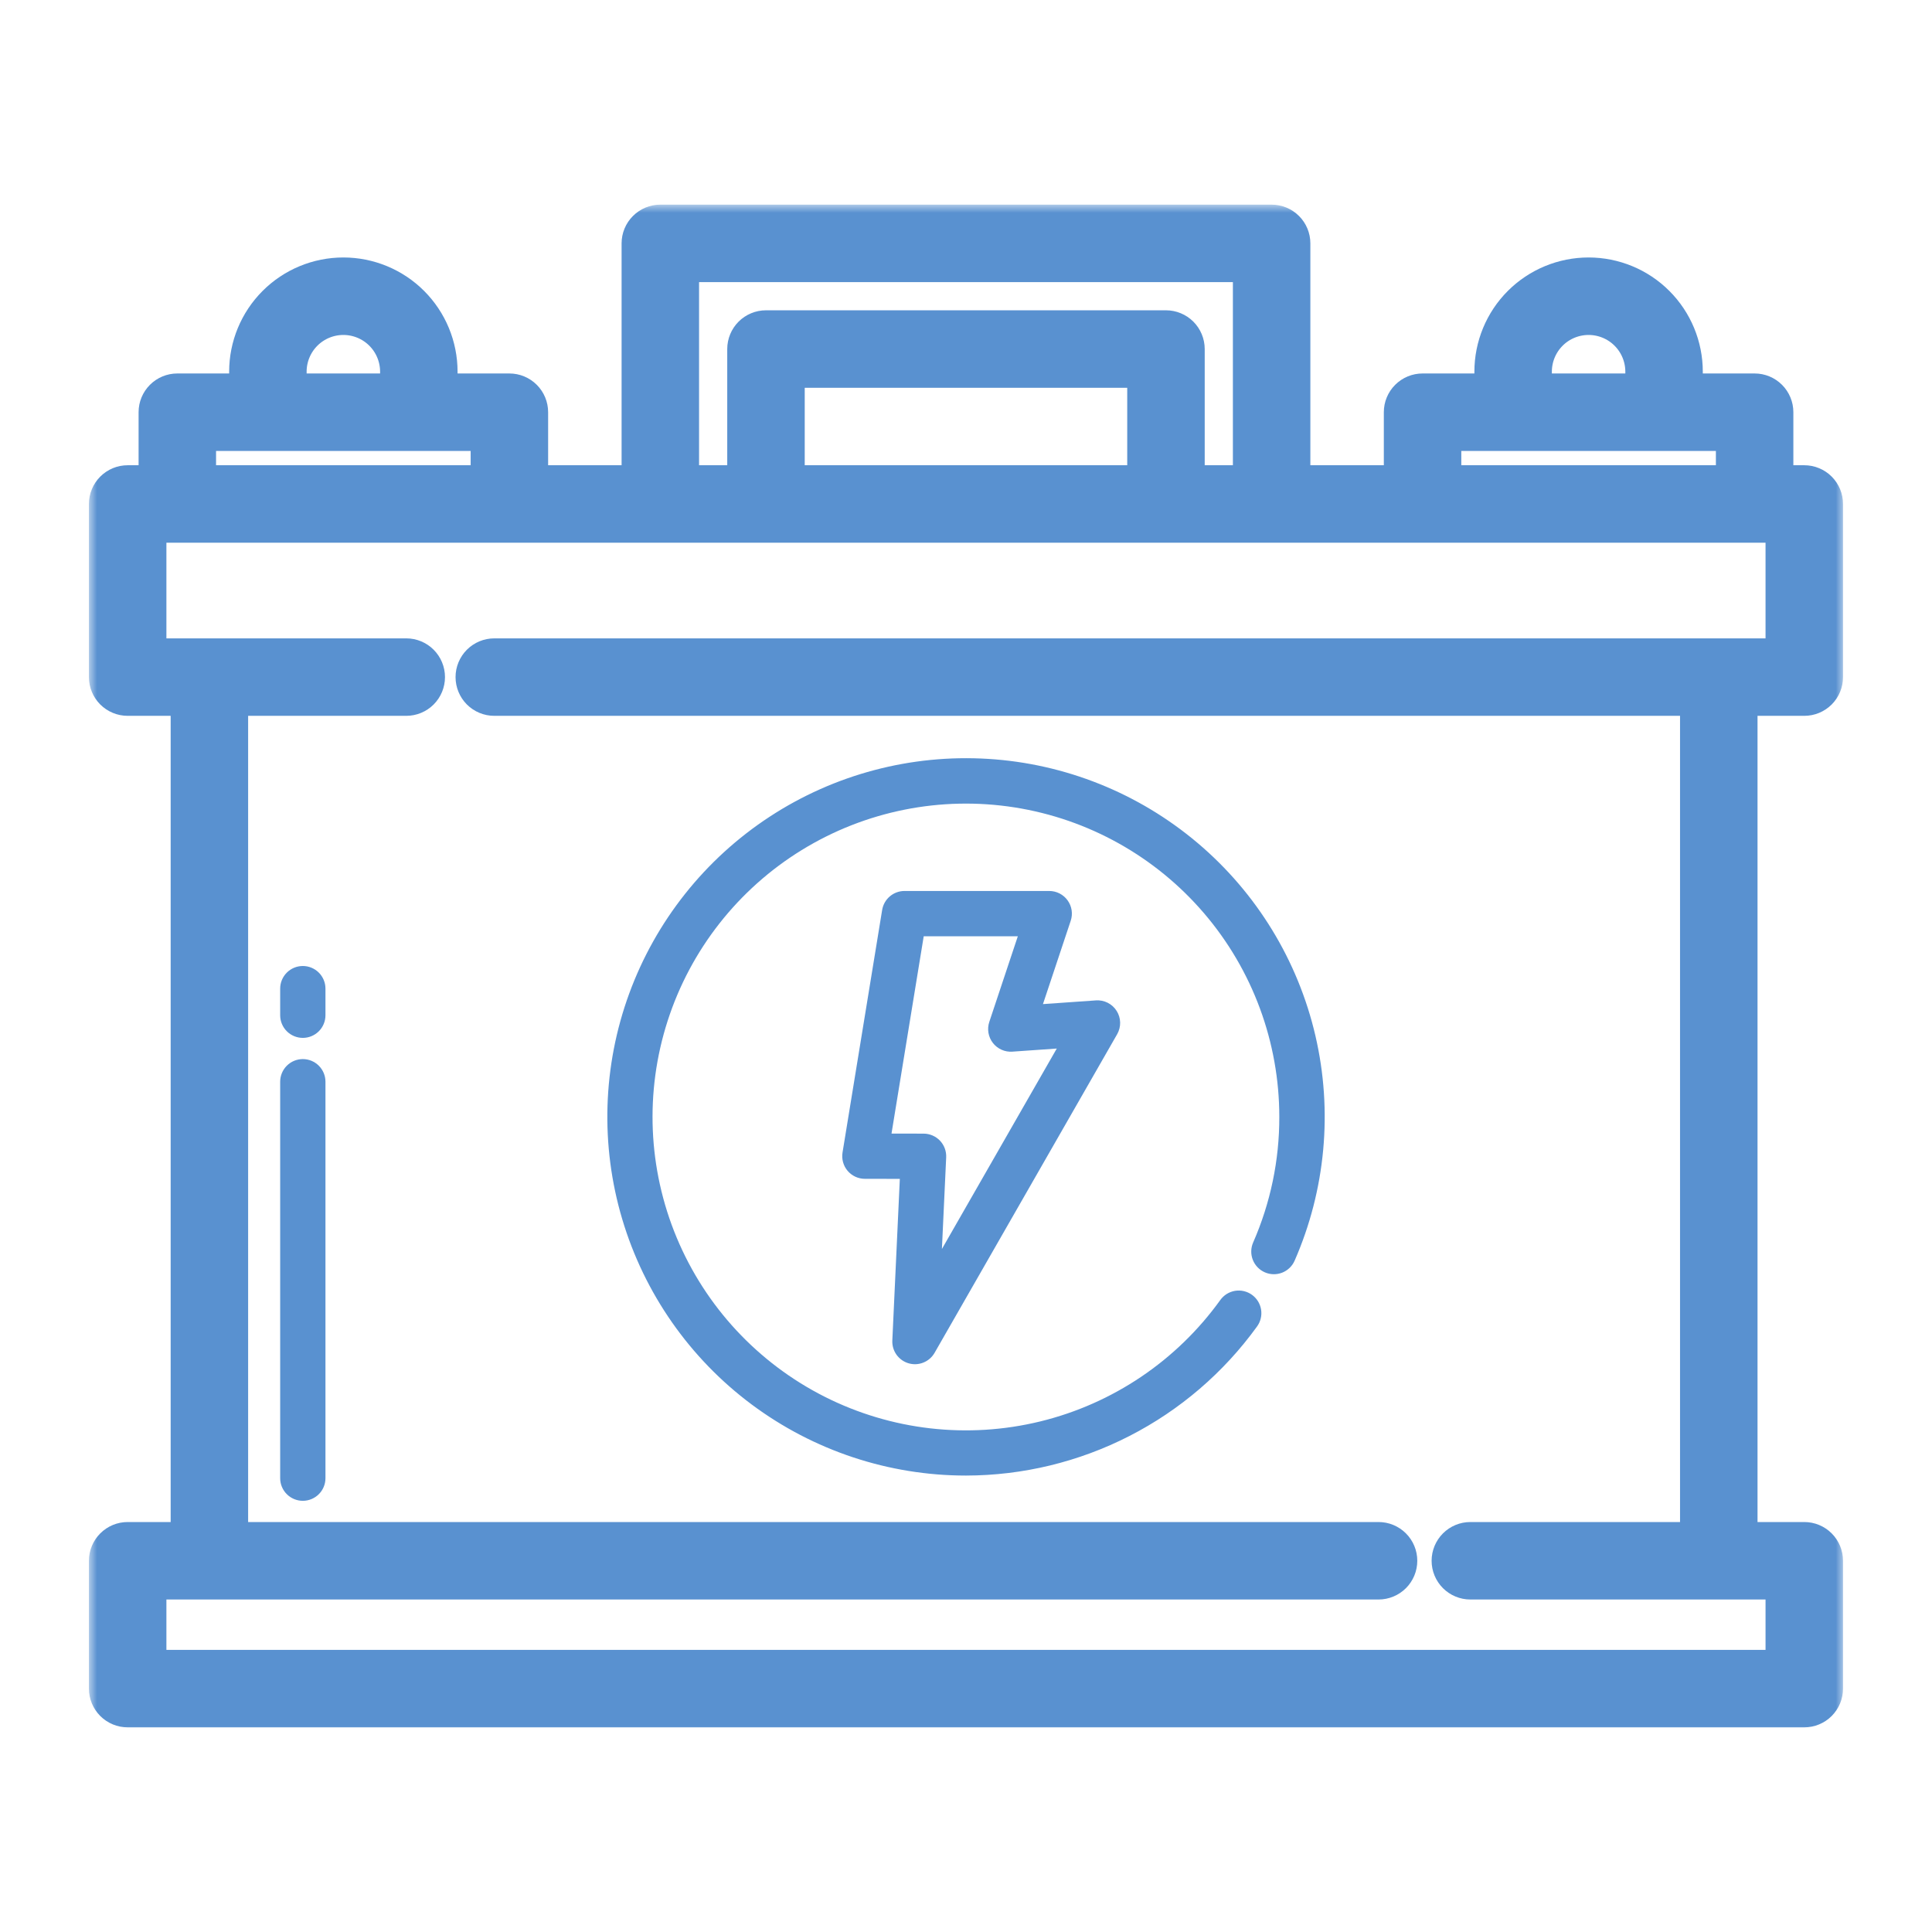 <svg width="120" height="120" viewBox="0 0 120 120" fill="none" xmlns="http://www.w3.org/2000/svg">
<path d="M18.809 65.782C18.436 65.782 18.078 65.93 17.814 66.194C17.55 66.458 17.402 66.816 17.402 67.189V91.812C17.402 92.185 17.55 92.543 17.814 92.806C18.078 93.07 18.436 93.218 18.809 93.218C19.182 93.218 19.539 93.07 19.803 92.806C20.067 92.543 20.215 92.185 20.215 91.812V67.189C20.215 66.816 20.067 66.458 19.803 66.194C19.539 65.93 19.182 65.782 18.809 65.782Z" fill="#5991D0"/>
<path d="M18.809 60C18.436 60 18.078 60.148 17.814 60.412C17.55 60.676 17.402 61.033 17.402 61.406V63.059C17.402 63.432 17.55 63.789 17.814 64.053C18.078 64.317 18.436 64.465 18.809 64.465C19.182 64.465 19.539 64.317 19.803 64.053C20.067 63.789 20.215 63.432 20.215 63.059V61.406C20.215 61.033 20.067 60.676 19.803 60.412C19.539 60.148 19.182 60 18.809 60V60Z" fill="#5991D0"/>
<path d="M56.435 84.677C56.738 84.766 57.062 84.749 57.355 84.631C57.648 84.513 57.892 84.3 58.049 84.026L69.388 64.238C69.514 64.017 69.579 63.766 69.574 63.511C69.569 63.256 69.494 63.008 69.359 62.792C69.224 62.576 69.032 62.401 68.805 62.285C68.578 62.17 68.324 62.118 68.07 62.136L64.78 62.367L66.504 57.191C66.575 56.98 66.594 56.755 66.561 56.535C66.527 56.314 66.442 56.105 66.311 55.924C66.181 55.743 66.01 55.596 65.811 55.494C65.613 55.393 65.393 55.34 65.17 55.34H56.18C55.846 55.34 55.523 55.459 55.269 55.675C55.015 55.891 54.846 56.19 54.792 56.52L52.331 71.585C52.298 71.786 52.309 71.992 52.364 72.188C52.418 72.385 52.514 72.567 52.646 72.722C52.778 72.877 52.942 73.002 53.127 73.088C53.312 73.174 53.513 73.218 53.717 73.219L55.89 73.222L55.424 83.262C55.409 83.577 55.501 83.888 55.684 84.145C55.868 84.402 56.132 84.589 56.435 84.677V84.677ZM55.373 70.408L57.374 58.153H63.219L61.447 63.472C61.374 63.691 61.356 63.925 61.395 64.153C61.434 64.381 61.528 64.596 61.67 64.779C61.812 64.962 61.996 65.107 62.208 65.201C62.419 65.296 62.65 65.337 62.881 65.32L65.638 65.127L58.504 77.577L58.769 71.883C58.777 71.694 58.748 71.504 58.681 71.326C58.615 71.148 58.513 70.985 58.382 70.848C58.251 70.71 58.093 70.601 57.918 70.526C57.744 70.451 57.556 70.412 57.366 70.412L55.373 70.408Z" fill="#5991D0"/>
<path d="M59.998 91.65C63.528 91.645 67.006 90.803 70.148 89.194C73.29 87.586 76.006 85.255 78.074 82.395C78.184 82.245 78.263 82.075 78.306 81.895C78.35 81.715 78.358 81.527 78.329 81.344C78.3 81.161 78.235 80.985 78.138 80.827C78.04 80.669 77.913 80.532 77.762 80.423C77.612 80.315 77.441 80.237 77.261 80.195C77.08 80.152 76.893 80.146 76.71 80.176C76.527 80.207 76.352 80.273 76.194 80.371C76.037 80.47 75.901 80.598 75.793 80.749C73.084 84.514 69.119 87.187 64.613 88.287C60.107 89.388 55.356 88.843 51.216 86.751C47.077 84.659 43.82 81.158 42.033 76.878C40.246 72.597 40.046 67.82 41.469 63.405C42.892 58.991 45.845 55.23 49.796 52.799C53.746 50.369 58.435 49.429 63.017 50.149C67.599 50.869 71.773 53.202 74.788 56.727C77.803 60.251 79.46 64.737 79.46 69.375C79.466 72.059 78.913 74.715 77.835 77.174C77.686 77.516 77.678 77.903 77.814 78.25C77.95 78.597 78.218 78.877 78.56 79.026C78.901 79.176 79.288 79.183 79.636 79.048C79.983 78.912 80.262 78.644 80.412 78.302C82.335 73.906 82.788 69.007 81.703 64.333C80.618 59.659 78.052 55.46 74.389 52.362C70.726 49.263 66.16 47.43 61.37 47.135C56.581 46.84 51.825 48.099 47.809 50.725C43.793 53.351 40.732 57.203 39.082 61.709C37.432 66.214 37.28 71.132 38.65 75.731C40.019 80.329 42.837 84.363 46.683 87.231C50.53 90.1 55.199 91.65 59.998 91.65V91.65Z" fill="#5991D0"/>
<mask id="path-5-outside-1" maskUnits="userSpaceOnUse" x="5.523" y="12.711" width="109" height="95" fill="black">
<rect fill="white" x="5.523" y="12.711" width="109" height="95"/>
<path d="M112.067 29.897H110.389V25.603C110.389 25.23 110.241 24.872 109.977 24.609C109.713 24.345 109.356 24.197 108.983 24.197H104.764V23.086C104.764 21.47 104.122 19.92 102.979 18.777C101.836 17.634 100.286 16.992 98.67 16.992C97.054 16.992 95.504 17.634 94.361 18.777C93.219 19.92 92.577 21.47 92.577 23.086V24.197H88.358C87.985 24.197 87.627 24.345 87.364 24.609C87.1 24.872 86.952 25.23 86.952 25.603V29.897H80.389V15.117C80.389 14.744 80.241 14.386 79.977 14.123C79.713 13.859 79.356 13.711 78.983 13.711H41.014C40.641 13.711 40.283 13.859 40.02 14.123C39.756 14.386 39.608 14.744 39.608 15.117V29.897H33.045V25.603C33.045 25.23 32.897 24.872 32.633 24.609C32.37 24.345 32.012 24.197 31.639 24.197H27.42V23.086C27.42 21.47 26.778 19.92 25.636 18.777C24.493 17.634 22.943 16.992 21.327 16.992C19.71 16.992 18.16 17.634 17.018 18.777C15.875 19.92 15.233 21.47 15.233 23.086V24.197H11.014C10.641 24.197 10.283 24.345 10.02 24.609C9.756 24.872 9.608 25.23 9.608 25.603V29.897H7.93C7.557 29.897 7.199 30.045 6.935 30.309C6.672 30.573 6.523 30.93 6.523 31.303V42.056C6.523 42.429 6.672 42.787 6.935 43.051C7.199 43.314 7.557 43.462 7.93 43.462H11.6V95.536H7.93C7.557 95.536 7.199 95.684 6.935 95.948C6.672 96.212 6.523 96.569 6.523 96.942V104.883C6.523 105.256 6.672 105.613 6.935 105.877C7.199 106.141 7.557 106.289 7.93 106.289H112.067C112.44 106.289 112.798 106.141 113.062 105.877C113.325 105.613 113.473 105.256 113.473 104.883V96.942C113.473 96.569 113.325 96.212 113.062 95.948C112.798 95.684 112.44 95.536 112.067 95.536H108.163V43.462H112.067C112.44 43.462 112.798 43.314 113.062 43.051C113.325 42.787 113.473 42.429 113.473 42.056V31.303C113.473 30.93 113.325 30.573 113.062 30.309C112.798 30.045 112.44 29.897 112.067 29.897V29.897ZM95.389 23.086C95.389 22.216 95.735 21.381 96.35 20.766C96.966 20.15 97.8 19.805 98.67 19.805C99.541 19.805 100.375 20.15 100.991 20.766C101.606 21.381 101.952 22.216 101.952 23.086V24.197H95.389V23.086ZM89.764 27.009H107.577V29.897H89.764V27.009ZM42.42 16.523H77.577V29.897H73.827V21.68C73.827 21.307 73.678 20.949 73.415 20.685C73.151 20.422 72.793 20.273 72.42 20.273H47.577C47.204 20.273 46.846 20.422 46.582 20.685C46.319 20.949 46.17 21.307 46.17 21.68V29.897H42.42V16.523ZM71.014 23.086V29.897H48.983V23.086H71.014ZM18.045 23.086C18.045 22.216 18.391 21.381 19.006 20.766C19.622 20.15 20.456 19.805 21.327 19.805C22.197 19.805 23.031 20.15 23.647 20.766C24.262 21.381 24.608 22.216 24.608 23.086V24.197H18.045V23.086ZM12.42 27.009H30.233V29.897H12.42V27.009ZM110.661 40.65H30.702C30.329 40.65 29.971 40.798 29.707 41.062C29.444 41.326 29.295 41.683 29.295 42.056C29.295 42.429 29.444 42.787 29.707 43.051C29.971 43.314 30.329 43.462 30.702 43.462H105.35V95.536H91.327C90.954 95.536 90.596 95.684 90.332 95.948C90.069 96.212 89.92 96.569 89.92 96.942C89.92 97.315 90.069 97.673 90.332 97.937C90.596 98.2 90.954 98.348 91.327 98.348H110.661V103.477H9.336V98.348H85.623C85.996 98.348 86.354 98.2 86.618 97.937C86.882 97.673 87.03 97.315 87.03 96.942C87.03 96.569 86.882 96.212 86.618 95.948C86.354 95.684 85.996 95.536 85.623 95.536H14.412V43.462H25.233C25.606 43.462 25.963 43.314 26.227 43.051C26.491 42.787 26.639 42.429 26.639 42.056C26.639 41.683 26.491 41.326 26.227 41.062C25.963 40.798 25.606 40.65 25.233 40.65H9.336V32.709H110.661V40.65Z"/>
</mask>
<path d="M112.067 29.897H110.389V25.603C110.389 25.23 110.241 24.872 109.977 24.609C109.713 24.345 109.356 24.197 108.983 24.197H104.764V23.086C104.764 21.47 104.122 19.92 102.979 18.777C101.836 17.634 100.286 16.992 98.67 16.992C97.054 16.992 95.504 17.634 94.361 18.777C93.219 19.92 92.577 21.47 92.577 23.086V24.197H88.358C87.985 24.197 87.627 24.345 87.364 24.609C87.1 24.872 86.952 25.23 86.952 25.603V29.897H80.389V15.117C80.389 14.744 80.241 14.386 79.977 14.123C79.713 13.859 79.356 13.711 78.983 13.711H41.014C40.641 13.711 40.283 13.859 40.02 14.123C39.756 14.386 39.608 14.744 39.608 15.117V29.897H33.045V25.603C33.045 25.23 32.897 24.872 32.633 24.609C32.37 24.345 32.012 24.197 31.639 24.197H27.42V23.086C27.42 21.47 26.778 19.92 25.636 18.777C24.493 17.634 22.943 16.992 21.327 16.992C19.71 16.992 18.16 17.634 17.018 18.777C15.875 19.92 15.233 21.47 15.233 23.086V24.197H11.014C10.641 24.197 10.283 24.345 10.02 24.609C9.756 24.872 9.608 25.23 9.608 25.603V29.897H7.93C7.557 29.897 7.199 30.045 6.935 30.309C6.672 30.573 6.523 30.93 6.523 31.303V42.056C6.523 42.429 6.672 42.787 6.935 43.051C7.199 43.314 7.557 43.462 7.93 43.462H11.6V95.536H7.93C7.557 95.536 7.199 95.684 6.935 95.948C6.672 96.212 6.523 96.569 6.523 96.942V104.883C6.523 105.256 6.672 105.613 6.935 105.877C7.199 106.141 7.557 106.289 7.93 106.289H112.067C112.44 106.289 112.798 106.141 113.062 105.877C113.325 105.613 113.473 105.256 113.473 104.883V96.942C113.473 96.569 113.325 96.212 113.062 95.948C112.798 95.684 112.44 95.536 112.067 95.536H108.163V43.462H112.067C112.44 43.462 112.798 43.314 113.062 43.051C113.325 42.787 113.473 42.429 113.473 42.056V31.303C113.473 30.93 113.325 30.573 113.062 30.309C112.798 30.045 112.44 29.897 112.067 29.897V29.897ZM95.389 23.086C95.389 22.216 95.735 21.381 96.35 20.766C96.966 20.15 97.8 19.805 98.67 19.805C99.541 19.805 100.375 20.15 100.991 20.766C101.606 21.381 101.952 22.216 101.952 23.086V24.197H95.389V23.086ZM89.764 27.009H107.577V29.897H89.764V27.009ZM42.42 16.523H77.577V29.897H73.827V21.68C73.827 21.307 73.678 20.949 73.415 20.685C73.151 20.422 72.793 20.273 72.42 20.273H47.577C47.204 20.273 46.846 20.422 46.582 20.685C46.319 20.949 46.17 21.307 46.17 21.68V29.897H42.42V16.523ZM71.014 23.086V29.897H48.983V23.086H71.014ZM18.045 23.086C18.045 22.216 18.391 21.381 19.006 20.766C19.622 20.15 20.456 19.805 21.327 19.805C22.197 19.805 23.031 20.15 23.647 20.766C24.262 21.381 24.608 22.216 24.608 23.086V24.197H18.045V23.086ZM12.42 27.009H30.233V29.897H12.42V27.009ZM110.661 40.65H30.702C30.329 40.65 29.971 40.798 29.707 41.062C29.444 41.326 29.295 41.683 29.295 42.056C29.295 42.429 29.444 42.787 29.707 43.051C29.971 43.314 30.329 43.462 30.702 43.462H105.35V95.536H91.327C90.954 95.536 90.596 95.684 90.332 95.948C90.069 96.212 89.92 96.569 89.92 96.942C89.92 97.315 90.069 97.673 90.332 97.937C90.596 98.2 90.954 98.348 91.327 98.348H110.661V103.477H9.336V98.348H85.623C85.996 98.348 86.354 98.2 86.618 97.937C86.882 97.673 87.03 97.315 87.03 96.942C87.03 96.569 86.882 96.212 86.618 95.948C86.354 95.684 85.996 95.536 85.623 95.536H14.412V43.462H25.233C25.606 43.462 25.963 43.314 26.227 43.051C26.491 42.787 26.639 42.429 26.639 42.056C26.639 41.683 26.491 41.326 26.227 41.062C25.963 40.798 25.606 40.65 25.233 40.65H9.336V32.709H110.661V40.65Z" fill="#5991D0"/>
<path d="M112.067 29.897H110.389V25.603C110.389 25.23 110.241 24.872 109.977 24.609C109.713 24.345 109.356 24.197 108.983 24.197H104.764V23.086C104.764 21.47 104.122 19.92 102.979 18.777C101.836 17.634 100.286 16.992 98.67 16.992C97.054 16.992 95.504 17.634 94.361 18.777C93.219 19.92 92.577 21.47 92.577 23.086V24.197H88.358C87.985 24.197 87.627 24.345 87.364 24.609C87.1 24.872 86.952 25.23 86.952 25.603V29.897H80.389V15.117C80.389 14.744 80.241 14.386 79.977 14.123C79.713 13.859 79.356 13.711 78.983 13.711H41.014C40.641 13.711 40.283 13.859 40.02 14.123C39.756 14.386 39.608 14.744 39.608 15.117V29.897H33.045V25.603C33.045 25.23 32.897 24.872 32.633 24.609C32.37 24.345 32.012 24.197 31.639 24.197H27.42V23.086C27.42 21.47 26.778 19.92 25.636 18.777C24.493 17.634 22.943 16.992 21.327 16.992C19.71 16.992 18.16 17.634 17.018 18.777C15.875 19.92 15.233 21.47 15.233 23.086V24.197H11.014C10.641 24.197 10.283 24.345 10.02 24.609C9.756 24.872 9.608 25.23 9.608 25.603V29.897H7.93C7.557 29.897 7.199 30.045 6.935 30.309C6.672 30.573 6.523 30.93 6.523 31.303V42.056C6.523 42.429 6.672 42.787 6.935 43.051C7.199 43.314 7.557 43.462 7.93 43.462H11.6V95.536H7.93C7.557 95.536 7.199 95.684 6.935 95.948C6.672 96.212 6.523 96.569 6.523 96.942V104.883C6.523 105.256 6.672 105.613 6.935 105.877C7.199 106.141 7.557 106.289 7.93 106.289H112.067C112.44 106.289 112.798 106.141 113.062 105.877C113.325 105.613 113.473 105.256 113.473 104.883V96.942C113.473 96.569 113.325 96.212 113.062 95.948C112.798 95.684 112.44 95.536 112.067 95.536H108.163V43.462H112.067C112.44 43.462 112.798 43.314 113.062 43.051C113.325 42.787 113.473 42.429 113.473 42.056V31.303C113.473 30.93 113.325 30.573 113.062 30.309C112.798 30.045 112.44 29.897 112.067 29.897V29.897ZM95.389 23.086C95.389 22.216 95.735 21.381 96.35 20.766C96.966 20.15 97.8 19.805 98.67 19.805C99.541 19.805 100.375 20.15 100.991 20.766C101.606 21.381 101.952 22.216 101.952 23.086V24.197H95.389V23.086ZM89.764 27.009H107.577V29.897H89.764V27.009ZM42.42 16.523H77.577V29.897H73.827V21.68C73.827 21.307 73.678 20.949 73.415 20.685C73.151 20.422 72.793 20.273 72.42 20.273H47.577C47.204 20.273 46.846 20.422 46.582 20.685C46.319 20.949 46.17 21.307 46.17 21.68V29.897H42.42V16.523ZM71.014 23.086V29.897H48.983V23.086H71.014ZM18.045 23.086C18.045 22.216 18.391 21.381 19.006 20.766C19.622 20.15 20.456 19.805 21.327 19.805C22.197 19.805 23.031 20.15 23.647 20.766C24.262 21.381 24.608 22.216 24.608 23.086V24.197H18.045V23.086ZM12.42 27.009H30.233V29.897H12.42V27.009ZM110.661 40.65H30.702C30.329 40.65 29.971 40.798 29.707 41.062C29.444 41.326 29.295 41.683 29.295 42.056C29.295 42.429 29.444 42.787 29.707 43.051C29.971 43.314 30.329 43.462 30.702 43.462H105.35V95.536H91.327C90.954 95.536 90.596 95.684 90.332 95.948C90.069 96.212 89.92 96.569 89.92 96.942C89.92 97.315 90.069 97.673 90.332 97.937C90.596 98.2 90.954 98.348 91.327 98.348H110.661V103.477H9.336V98.348H85.623C85.996 98.348 86.354 98.2 86.618 97.937C86.882 97.673 87.03 97.315 87.03 96.942C87.03 96.569 86.882 96.212 86.618 95.948C86.354 95.684 85.996 95.536 85.623 95.536H14.412V43.462H25.233C25.606 43.462 25.963 43.314 26.227 43.051C26.491 42.787 26.639 42.429 26.639 42.056C26.639 41.683 26.491 41.326 26.227 41.062C25.963 40.798 25.606 40.65 25.233 40.65H9.336V32.709H110.661V40.65Z" stroke="#5991D0" stroke-width="2" mask="url(#path-5-outside-1)"/>
</svg>

